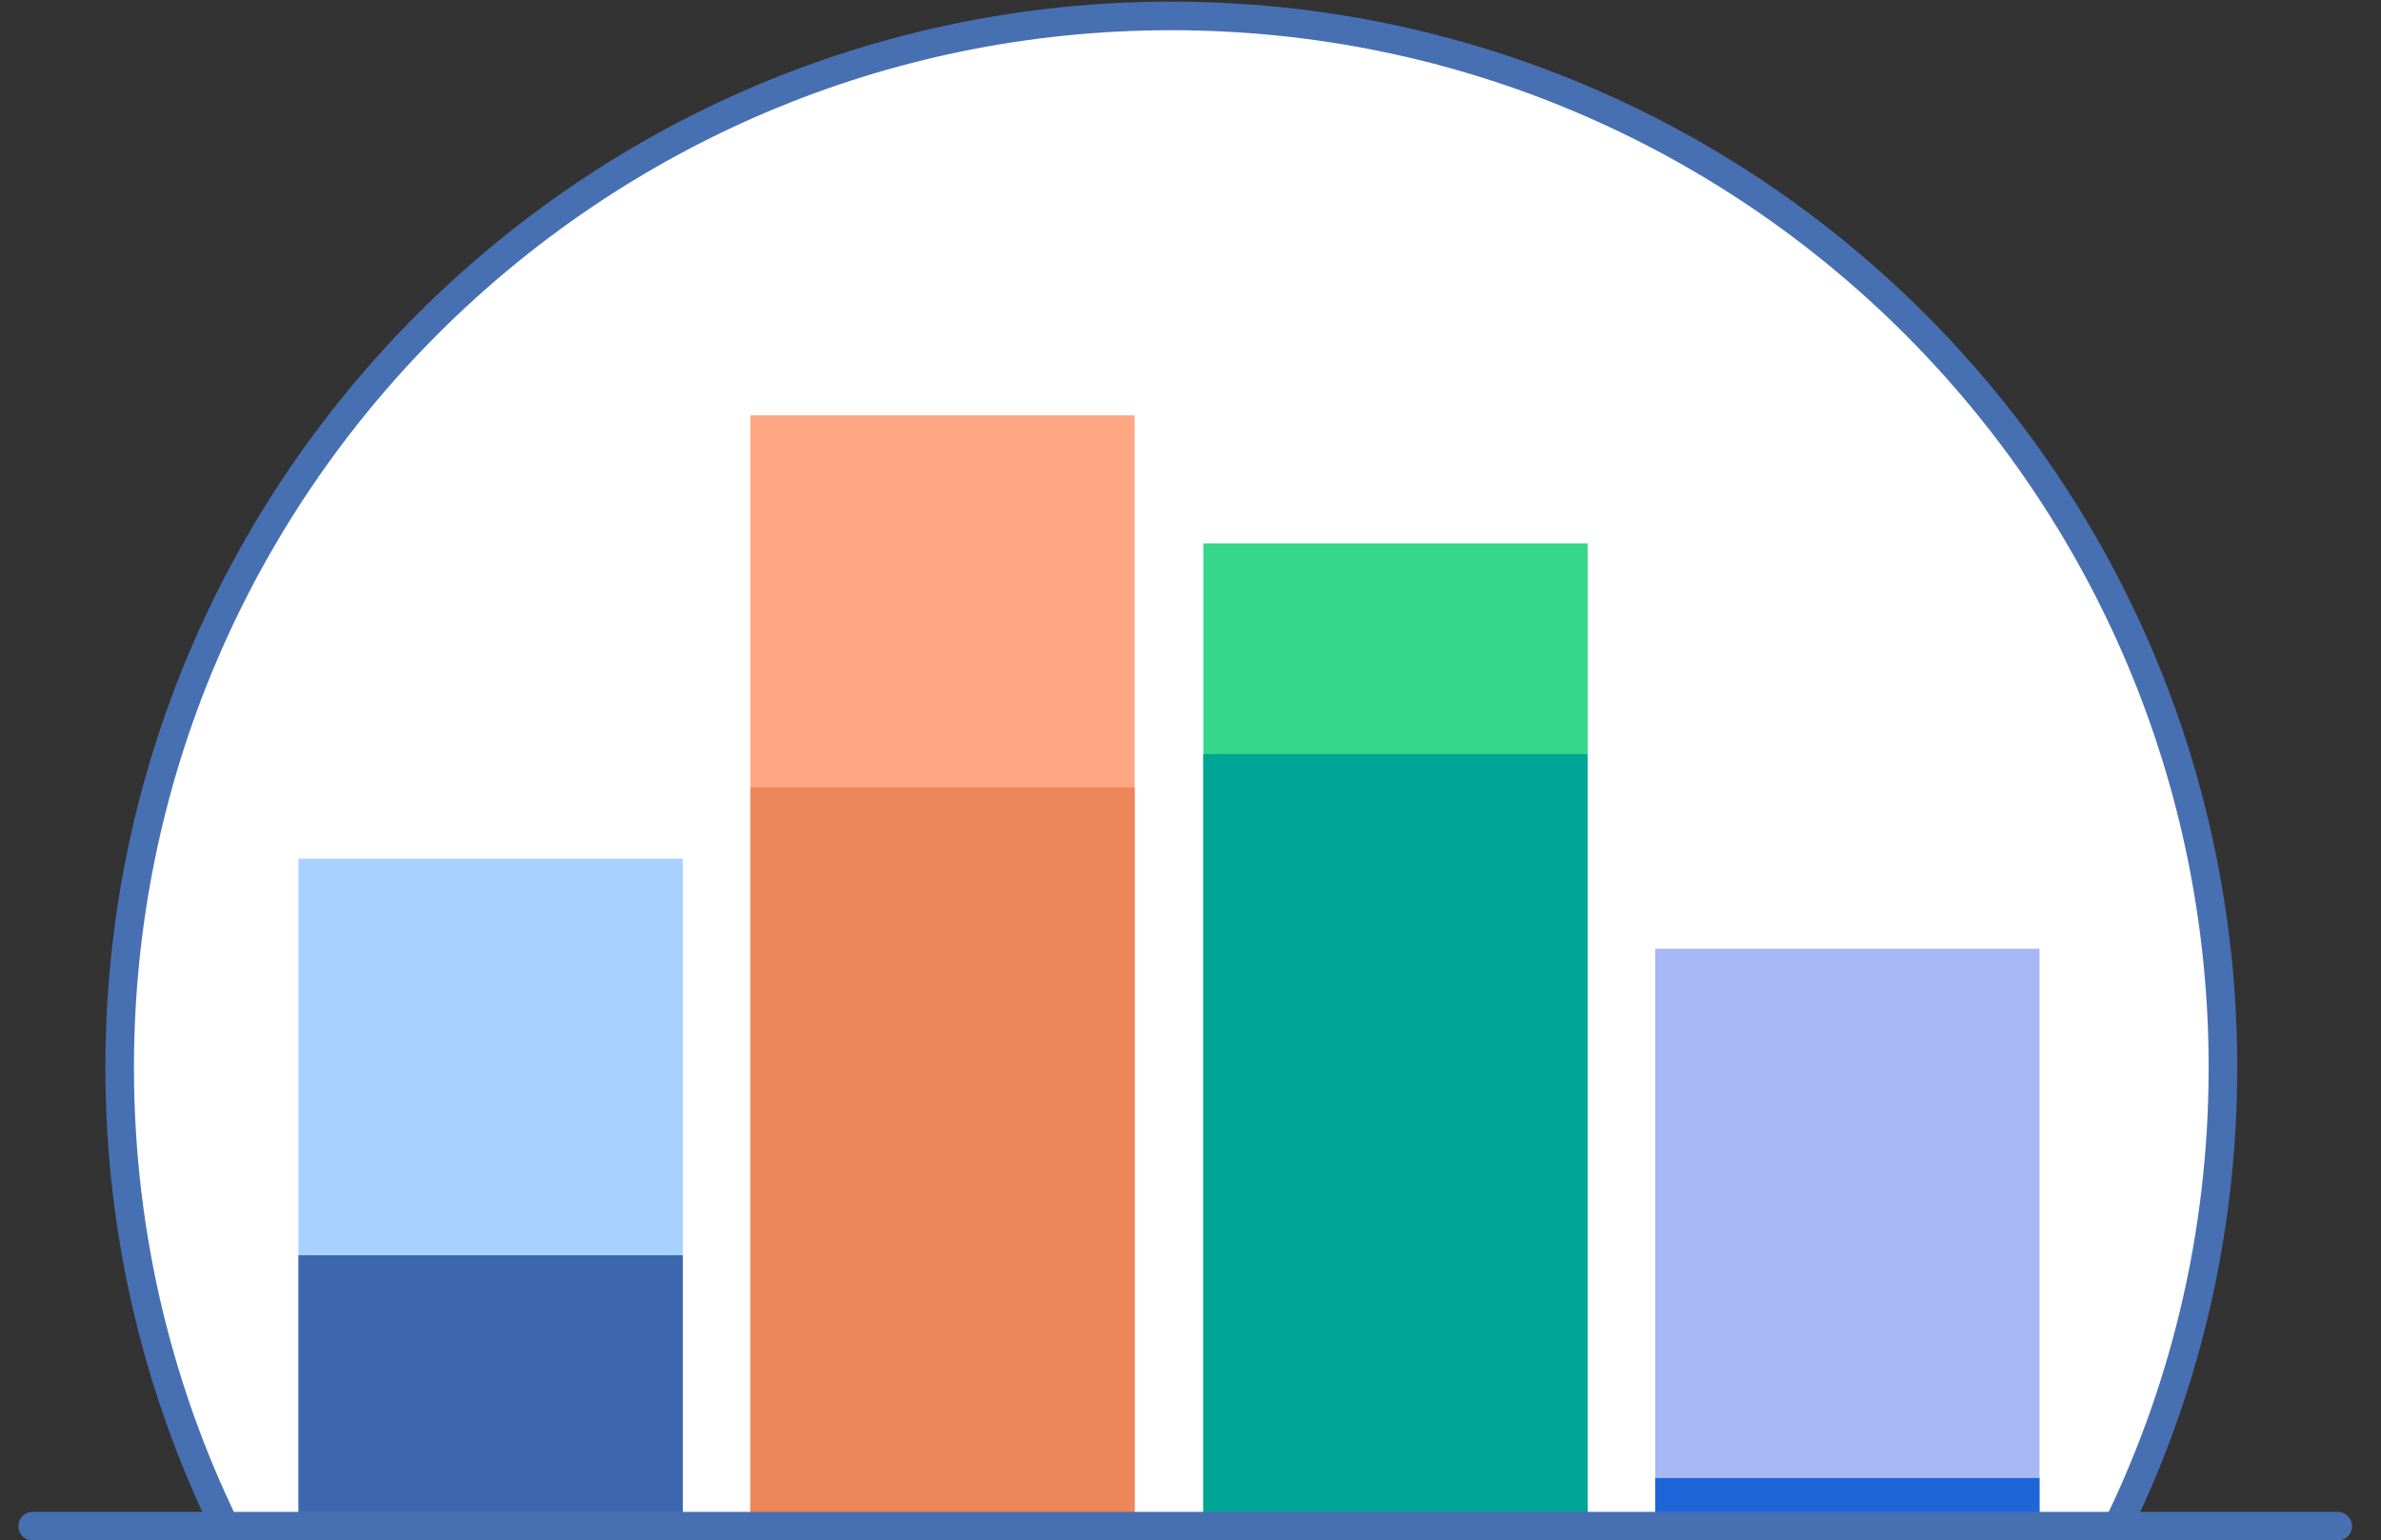 <?xml version="1.0" encoding="utf-8"?>
<!-- Generator: Adobe Illustrator 22.0.1, SVG Export Plug-In . SVG Version: 6.00 Build 0)  -->
<svg version="1.1" id="Layer_1" xmlns="http://www.w3.org/2000/svg" xmlns:xlink="http://www.w3.org/1999/xlink" x="0px" y="0px"
	 viewBox="0 0 583 377.2" style="enable-background:new 0 0 583 377.2;" xml:space="preserve">
<rect x="0" y="0" width="583" height="377.2" fill="#333333" stroke="none"/>
<style type="text/css">
	.st0{fill:#FFFFFF;stroke:#4770B2;stroke-width:7;stroke-miterlimit:10;}
	.st1{fill:#FFA785;}
	.st2{fill:#ED8658;}
	.st3{fill:#35D888;}
	.st4{fill:#00A596;}
	.st5{fill:#A6B9F4;}
	.st6{fill:#1D65D8;}
	.st7{fill:#A8D1FF;}
	.st8{fill:#3D68AF;}
	.st9{fill:none;stroke:#4770B2;stroke-width:7;stroke-linecap:round;}
</style>
<g id="Group_2053" transform="translate(15089 -1290)">
	<path class="st0" d="M-14572.2,1667.2c17.6-34.8,27.5-74.1,27.5-115.8c0-142.2-115.3-257.5-257.5-257.5
		c-142.2,0-257.5,115.3-257.5,257.5c0,41.6,9.9,81,27.5,115.8H-14572.2z"/>
	<g id="Group_1318" transform="translate(487.926 4049.103)">
		<rect id="Rectangle_131" x="-15393.2" y="-2657.4" class="st1" width="94.1" height="274.2"/>
		<rect id="Rectangle_132" x="-15393.2" y="-2566.3" class="st2" width="94.1" height="183"/>
	</g>
	<g id="Group_1320" transform="translate(615.543 4085.248)">
		<rect id="Rectangle_135" x="-15409.9" y="-2662.2" class="st3" width="94.1" height="242.7"/>
		<rect id="Rectangle_136" x="-15409.9" y="-2610.6" class="st4" width="94.1" height="191.2"/>
	</g>
	<g id="Group_1321" transform="translate(742.887 4199.509)">
		<rect id="Rectangle_137" x="-15426.6" y="-2677.2" class="st5" width="94.1" height="143.5"/>
		<rect id="Rectangle_138" x="-15426.6" y="-2547.6" class="st6" width="94.1" height="13.9"/>
	</g>
	<g id="Group_1319" transform="translate(360.58 4174.063)">
		<rect id="Rectangle_133" x="-15376.5" y="-2673.8" class="st7" width="94.1" height="165.6"/>
		<rect id="Rectangle_134" x="-15376.5" y="-2576.7" class="st8" width="94.1" height="68.4"/>
	</g>
	<line id="Line_214" class="st9" x1="-15081" y1="1663.7" x2="-14516.6" y2="1663.7"/>
</g>
</svg>
